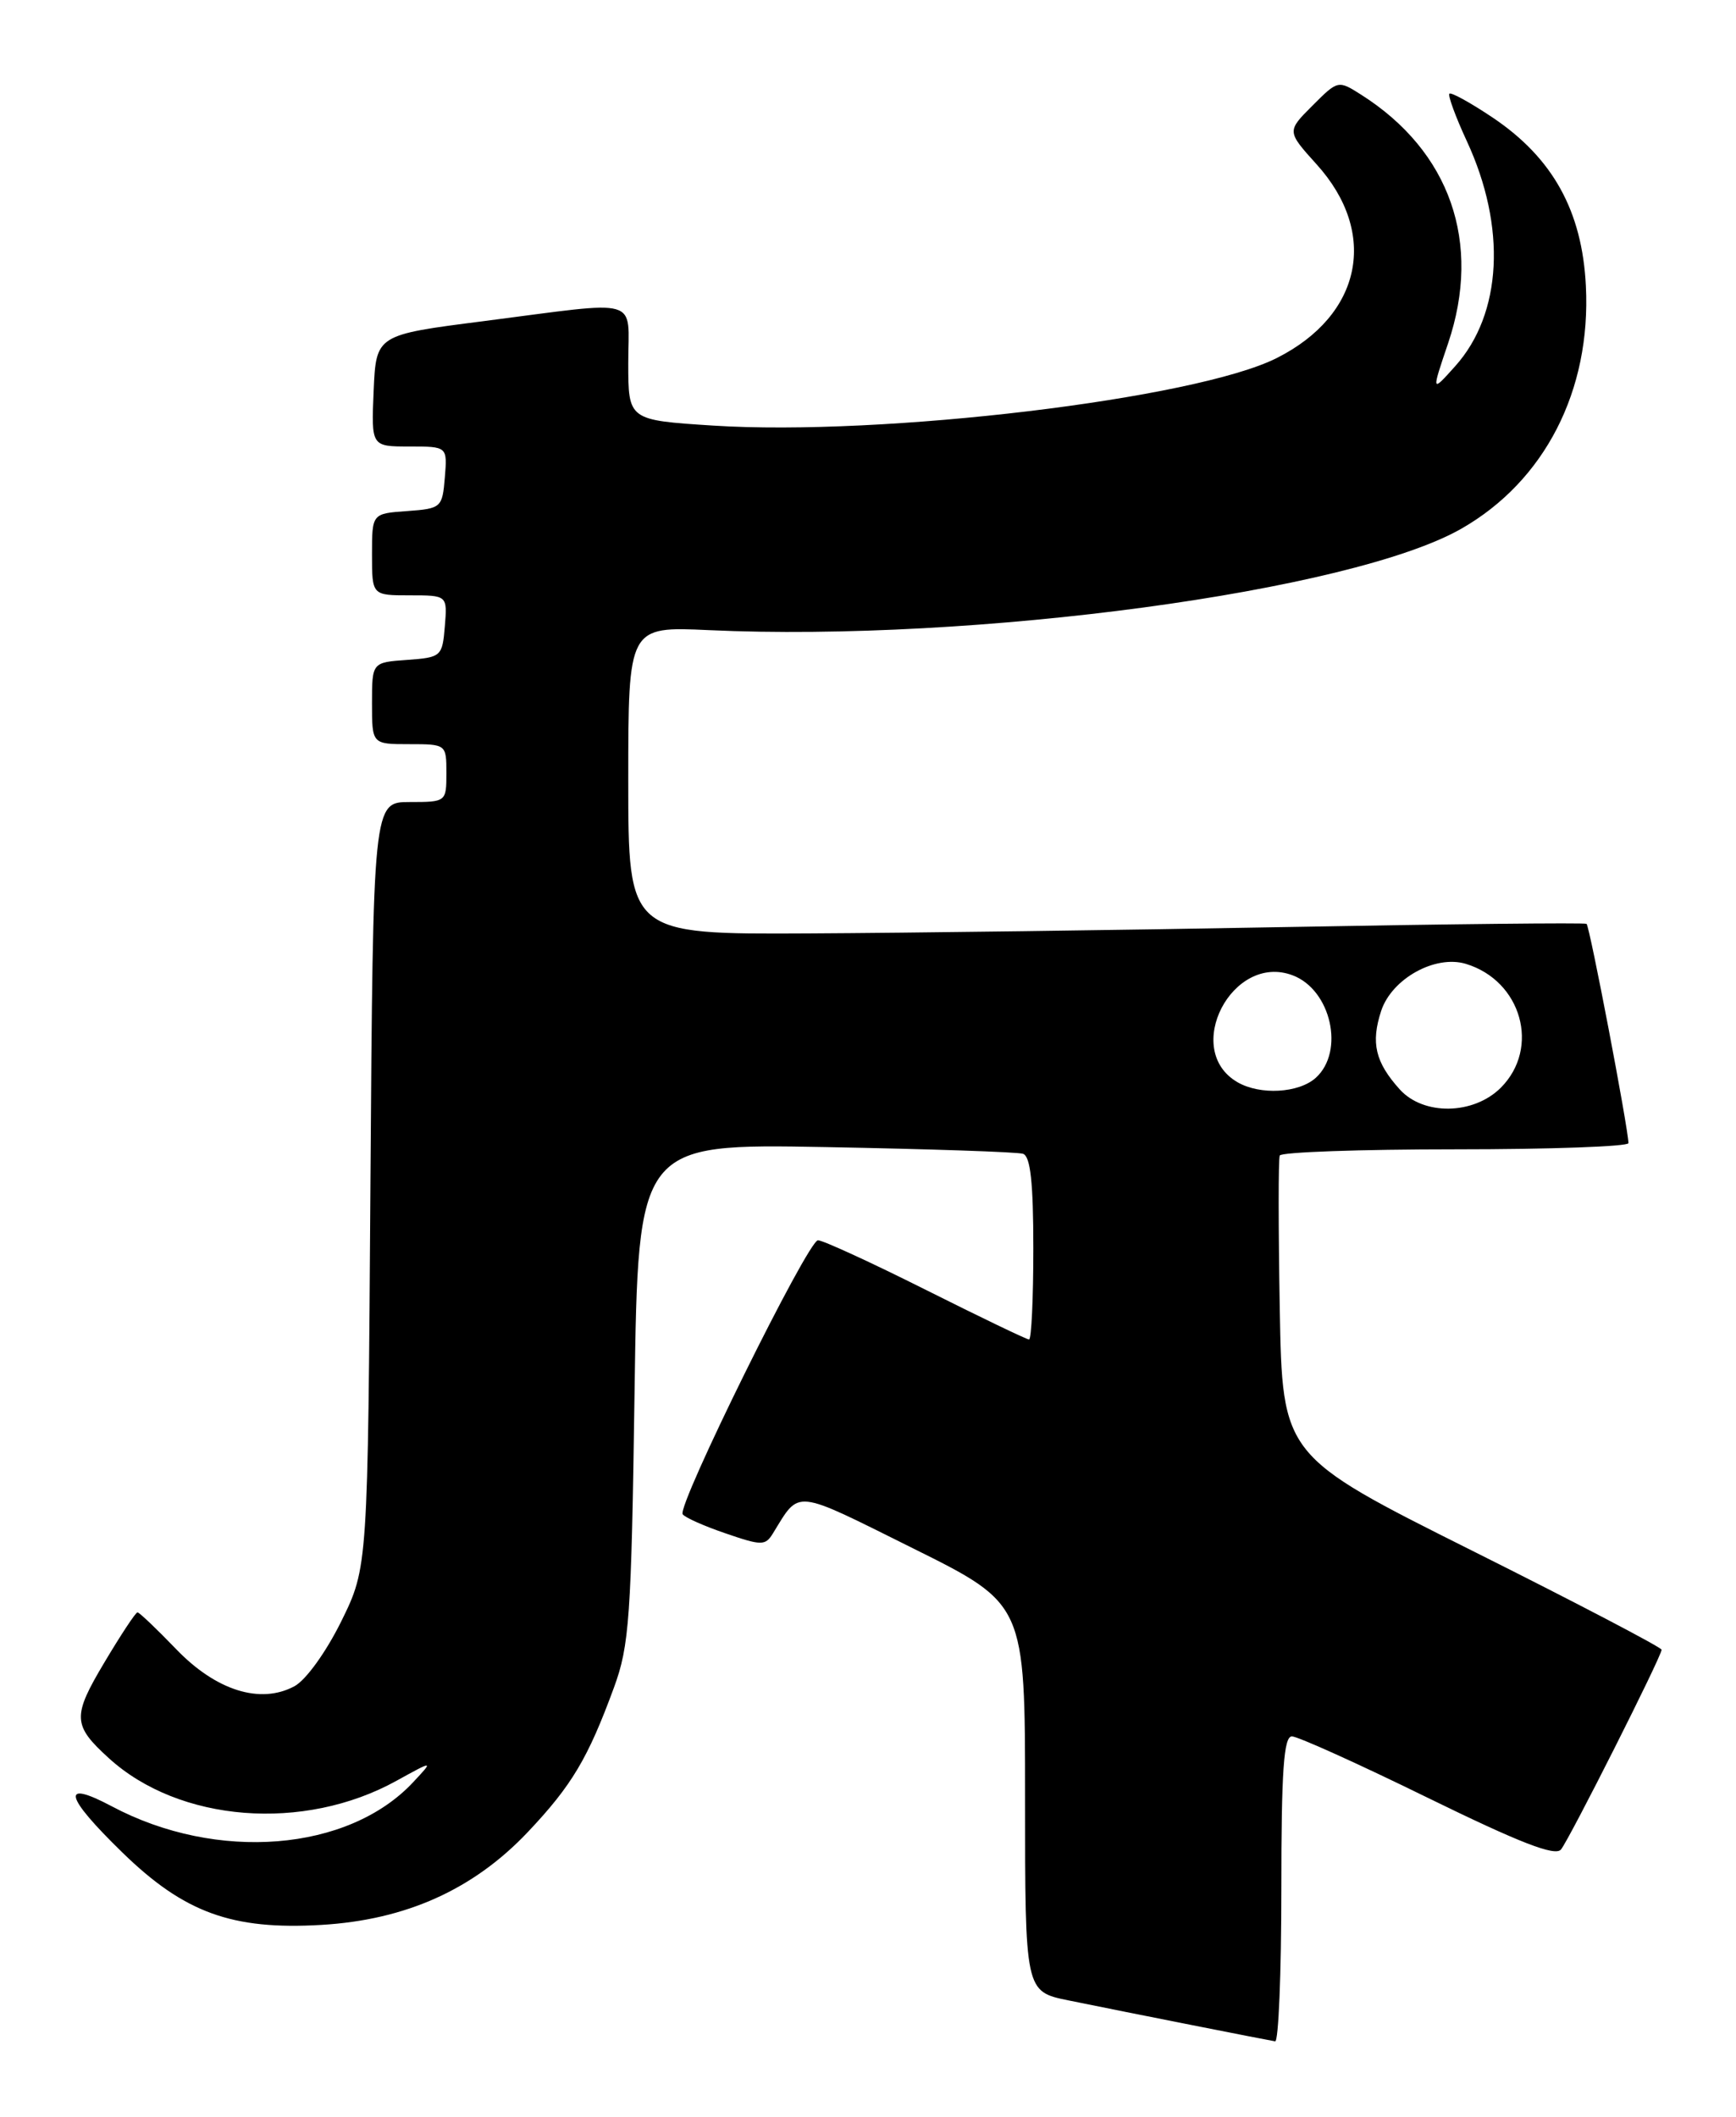 <?xml version="1.0" encoding="UTF-8" standalone="no"?>
<!DOCTYPE svg PUBLIC "-//W3C//DTD SVG 1.1//EN" "http://www.w3.org/Graphics/SVG/1.1/DTD/svg11.dtd" >
<svg xmlns="http://www.w3.org/2000/svg" xmlns:xlink="http://www.w3.org/1999/xlink" version="1.1" viewBox="0 0 210 256">
 <g >
 <path fill="currentColor"
d=" M 155.00 228.50 C 155.00 214.16 155.29 210.00 156.28 210.00 C 156.98 210.00 164.38 213.34 172.72 217.43 C 183.84 222.87 188.13 224.54 188.83 223.68 C 189.89 222.35 201.00 200.32 201.00 199.52 C 201.00 199.24 190.68 193.84 178.06 187.53 C 155.13 176.06 155.13 176.06 154.81 158.28 C 154.64 148.50 154.63 140.16 154.81 139.75 C 154.98 139.34 164.54 139.00 176.06 139.00 C 187.58 139.00 196.99 138.66 196.99 138.25 C 196.95 136.37 192.29 111.97 191.92 111.73 C 191.69 111.58 175.30 111.75 155.50 112.12 C 135.70 112.49 109.71 112.83 97.75 112.89 C 76.00 113.00 76.00 113.00 76.00 94.38 C 76.00 75.76 76.00 75.76 85.75 76.21 C 117.85 77.68 163.49 71.53 176.78 63.94 C 186.86 58.18 192.48 47.23 191.84 34.58 C 191.39 25.52 187.84 19.11 180.58 14.23 C 177.90 12.43 175.54 11.13 175.33 11.33 C 175.13 11.54 176.07 14.11 177.43 17.05 C 182.26 27.46 181.72 37.94 176.03 44.29 C 173.15 47.50 173.15 47.50 175.18 41.50 C 179.28 29.35 175.42 18.30 164.68 11.47 C 161.87 9.68 161.85 9.69 158.76 12.78 C 155.66 15.88 155.66 15.88 159.27 19.88 C 166.79 28.20 164.75 38.11 154.45 43.30 C 144.64 48.25 106.78 52.79 86.25 51.47 C 76.00 50.81 76.00 50.81 76.00 43.90 C 76.00 35.81 77.86 36.35 58.50 38.84 C 45.50 40.50 45.50 40.50 45.20 47.25 C 44.91 54.00 44.91 54.00 49.51 54.00 C 54.12 54.00 54.12 54.00 53.81 57.75 C 53.51 61.39 53.38 61.51 49.25 61.81 C 45.00 62.11 45.00 62.11 45.00 67.06 C 45.00 72.00 45.00 72.00 49.56 72.00 C 54.12 72.00 54.12 72.00 53.81 75.75 C 53.51 79.39 53.38 79.51 49.25 79.81 C 45.00 80.11 45.00 80.11 45.00 85.06 C 45.00 90.00 45.00 90.00 49.50 90.00 C 53.98 90.00 54.00 90.02 54.00 93.50 C 54.00 96.97 53.97 97.00 49.56 97.00 C 45.13 97.00 45.13 97.00 44.81 143.27 C 44.50 189.55 44.50 189.55 41.28 196.09 C 39.44 199.81 37.00 203.20 35.61 203.94 C 31.48 206.15 26.11 204.46 21.27 199.41 C 18.94 196.99 16.85 195.00 16.63 195.00 C 16.41 195.00 14.61 197.73 12.62 201.07 C 8.73 207.59 8.78 208.65 13.16 212.63 C 21.68 220.40 36.75 221.58 47.98 215.36 C 52.46 212.89 52.46 212.89 49.98 215.54 C 42.14 223.94 26.22 225.21 13.53 218.46 C 7.29 215.15 7.77 217.20 14.82 224.06 C 22.29 231.33 28.07 233.43 38.87 232.80 C 49.10 232.20 57.27 228.52 63.85 221.57 C 69.17 215.94 71.12 212.67 74.27 204.09 C 76.13 199.03 76.37 195.64 76.76 168.41 C 77.19 138.32 77.19 138.32 99.85 138.73 C 112.31 138.96 123.06 139.32 123.75 139.54 C 124.65 139.83 125.00 143.02 125.00 150.97 C 125.00 157.04 124.77 162.00 124.48 162.00 C 124.20 162.00 118.58 159.30 112.00 156.00 C 105.42 152.70 99.54 150.00 98.95 150.00 C 97.74 150.00 81.91 182.05 82.58 183.13 C 82.81 183.51 85.14 184.55 87.75 185.44 C 92.13 186.95 92.58 186.95 93.50 185.45 C 96.80 180.10 95.85 180.00 110.43 187.25 C 124.00 193.99 124.00 193.99 124.00 217.42 C 124.00 240.86 124.00 240.86 129.25 241.93 C 136.56 243.42 153.34 246.74 154.25 246.88 C 154.66 246.95 155.00 238.68 155.00 228.50 Z  M 169.32 131.75 C 166.36 128.46 165.81 126.12 167.08 122.25 C 168.37 118.36 173.61 115.45 177.32 116.57 C 184.06 118.61 186.35 126.74 181.55 131.55 C 178.25 134.84 172.20 134.94 169.32 131.75 Z  M 149.69 130.88 C 142.96 126.97 149.07 115.18 156.38 117.96 C 161.02 119.72 162.69 127.16 159.17 130.35 C 157.11 132.21 152.42 132.47 149.69 130.88 Z "/>
</g>
</svg>